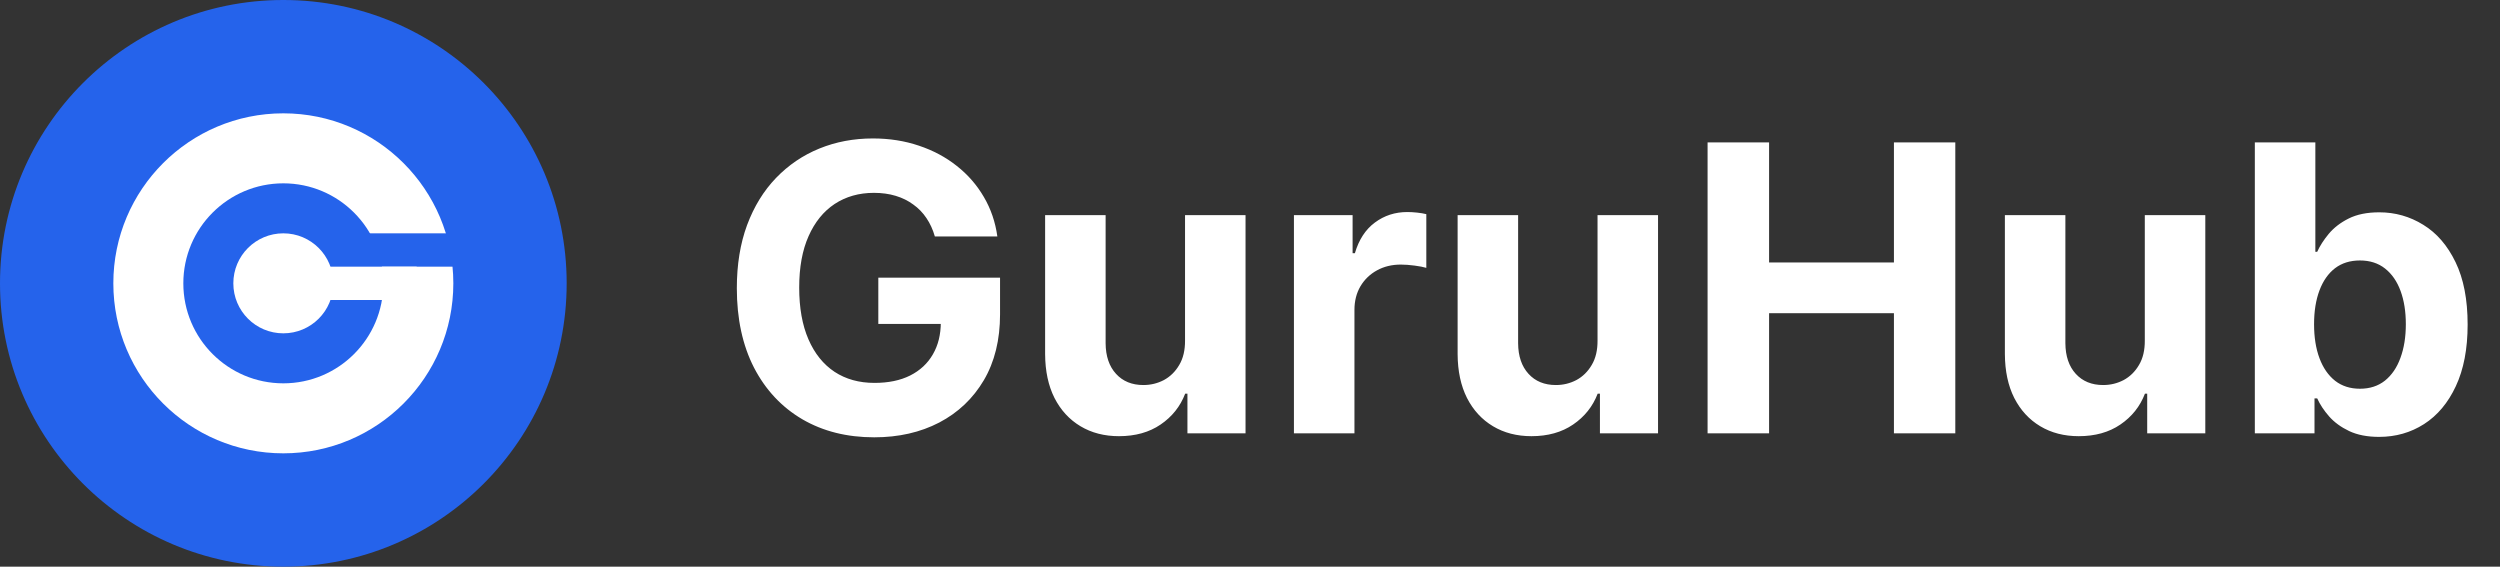 <svg width="150" height="34" viewBox="0 0 150 34" fill="none" xmlns="http://www.w3.org/2000/svg">
<rect x="0" y="0" width="150" height="34" fill="#333333" stroke="none"/>
<path d="M56.091 14.188C55.972 13.773 55.804 13.406 55.588 13.088C55.372 12.764 55.108 12.492 54.795 12.27C54.489 12.043 54.136 11.869 53.739 11.75C53.347 11.631 52.912 11.571 52.435 11.571C51.543 11.571 50.758 11.793 50.082 12.236C49.412 12.679 48.889 13.324 48.514 14.171C48.139 15.011 47.952 16.04 47.952 17.256C47.952 18.472 48.136 19.506 48.506 20.358C48.875 21.21 49.398 21.861 50.074 22.31C50.75 22.753 51.548 22.974 52.469 22.974C53.304 22.974 54.017 22.827 54.608 22.531C55.205 22.23 55.659 21.807 55.972 21.261C56.29 20.716 56.449 20.071 56.449 19.327L57.199 19.438H52.699V16.659H60.003V18.858C60.003 20.392 59.679 21.71 59.031 22.812C58.383 23.909 57.492 24.756 56.355 25.352C55.219 25.943 53.918 26.239 52.452 26.239C50.815 26.239 49.378 25.878 48.139 25.156C46.901 24.429 45.935 23.398 45.242 22.062C44.554 20.722 44.21 19.131 44.21 17.29C44.21 15.875 44.415 14.614 44.824 13.506C45.239 12.392 45.818 11.449 46.562 10.676C47.307 9.903 48.173 9.315 49.162 8.912C50.151 8.509 51.222 8.307 52.375 8.307C53.364 8.307 54.284 8.452 55.136 8.741C55.989 9.026 56.744 9.429 57.403 9.952C58.068 10.474 58.611 11.097 59.031 11.818C59.452 12.534 59.722 13.324 59.841 14.188H56.091ZM71.102 20.426V12.909H74.732V26H71.246V23.622H71.11C70.815 24.389 70.323 25.006 69.636 25.472C68.954 25.938 68.121 26.171 67.138 26.171C66.263 26.171 65.494 25.972 64.829 25.574C64.164 25.176 63.644 24.611 63.269 23.878C62.9 23.145 62.712 22.267 62.707 21.244V12.909H66.337V20.597C66.343 21.369 66.55 21.98 66.96 22.429C67.369 22.878 67.917 23.102 68.604 23.102C69.042 23.102 69.451 23.003 69.832 22.804C70.212 22.599 70.519 22.298 70.752 21.901C70.991 21.503 71.107 21.011 71.102 20.426ZM77.636 26V12.909H81.156V15.193H81.293C81.531 14.381 81.932 13.767 82.494 13.352C83.057 12.932 83.704 12.722 84.438 12.722C84.619 12.722 84.815 12.733 85.026 12.756C85.236 12.778 85.421 12.81 85.579 12.849V16.071C85.409 16.02 85.173 15.974 84.872 15.935C84.571 15.895 84.296 15.875 84.046 15.875C83.511 15.875 83.034 15.992 82.614 16.224C82.199 16.452 81.869 16.77 81.625 17.179C81.386 17.588 81.267 18.06 81.267 18.594V26H77.636ZM95.852 20.426V12.909H99.482V26H95.996V23.622H95.86C95.565 24.389 95.073 25.006 94.386 25.472C93.704 25.938 92.871 26.171 91.888 26.171C91.013 26.171 90.244 25.972 89.579 25.574C88.914 25.176 88.394 24.611 88.019 23.878C87.65 23.145 87.462 22.267 87.457 21.244V12.909H91.087V20.597C91.093 21.369 91.3 21.98 91.71 22.429C92.119 22.878 92.667 23.102 93.354 23.102C93.792 23.102 94.201 23.003 94.582 22.804C94.962 22.599 95.269 22.298 95.502 21.901C95.741 21.503 95.857 21.011 95.852 20.426ZM102.455 26V8.545H106.145V15.747H113.636V8.545H117.318V26H113.636V18.79H106.145V26H102.455ZM128.688 20.426V12.909H132.318V26H128.832V23.622H128.696C128.401 24.389 127.909 25.006 127.222 25.472C126.54 25.938 125.707 26.171 124.724 26.171C123.849 26.171 123.08 25.972 122.415 25.574C121.75 25.176 121.23 24.611 120.855 23.878C120.486 23.145 120.298 22.267 120.293 21.244V12.909H123.923V20.597C123.929 21.369 124.136 21.98 124.545 22.429C124.955 22.878 125.503 23.102 126.19 23.102C126.628 23.102 127.037 23.003 127.418 22.804C127.798 22.599 128.105 22.298 128.338 21.901C128.577 21.503 128.693 21.011 128.688 20.426ZM135.29 26V8.545H138.921V15.108H139.032C139.191 14.756 139.421 14.398 139.722 14.034C140.029 13.665 140.427 13.358 140.915 13.114C141.41 12.864 142.023 12.739 142.756 12.739C143.711 12.739 144.592 12.989 145.398 13.489C146.205 13.983 146.85 14.73 147.333 15.73C147.816 16.724 148.058 17.972 148.058 19.472C148.058 20.932 147.822 22.165 147.35 23.171C146.884 24.171 146.248 24.929 145.441 25.446C144.64 25.957 143.742 26.213 142.748 26.213C142.043 26.213 141.444 26.097 140.95 25.864C140.461 25.631 140.06 25.338 139.748 24.986C139.435 24.628 139.197 24.267 139.032 23.903H138.87V26H135.29ZM138.844 19.454C138.844 20.233 138.952 20.912 139.168 21.491C139.384 22.071 139.697 22.523 140.106 22.847C140.515 23.165 141.012 23.324 141.597 23.324C142.188 23.324 142.688 23.162 143.097 22.838C143.506 22.509 143.816 22.054 144.026 21.474C144.242 20.889 144.35 20.216 144.35 19.454C144.35 18.699 144.245 18.034 144.035 17.46C143.825 16.886 143.515 16.438 143.106 16.114C142.697 15.79 142.194 15.628 141.597 15.628C141.006 15.628 140.506 15.784 140.097 16.097C139.694 16.409 139.384 16.852 139.168 17.426C138.952 18 138.844 18.676 138.844 19.454Z" fill="white"/>
<circle cx="17" cy="17" r="13" fill="white"/>
<path d="M34 17C34 26.389 26.389 34 17 34C7.611 34 0 26.389 0 17C0 7.611 7.611 0 17 0C26.389 0 34 7.611 34 17ZM6.8 17C6.8 22.633 11.367 27.2 17 27.2C22.633 27.2 27.2 22.633 27.2 17C27.2 11.367 22.633 6.8 17 6.8C11.367 6.8 6.8 11.367 6.8 17Z" fill="#2563EB"/>
<circle cx="17" cy="17" r="6" fill="#2563EB"/>
<circle cx="17" cy="17" r="3" fill="white"/>
<rect x="21" y="14" width="8" height="2" fill="#2563EB"/>
<rect x="17" y="16" width="8" height="2" fill="white"/>
</svg>
